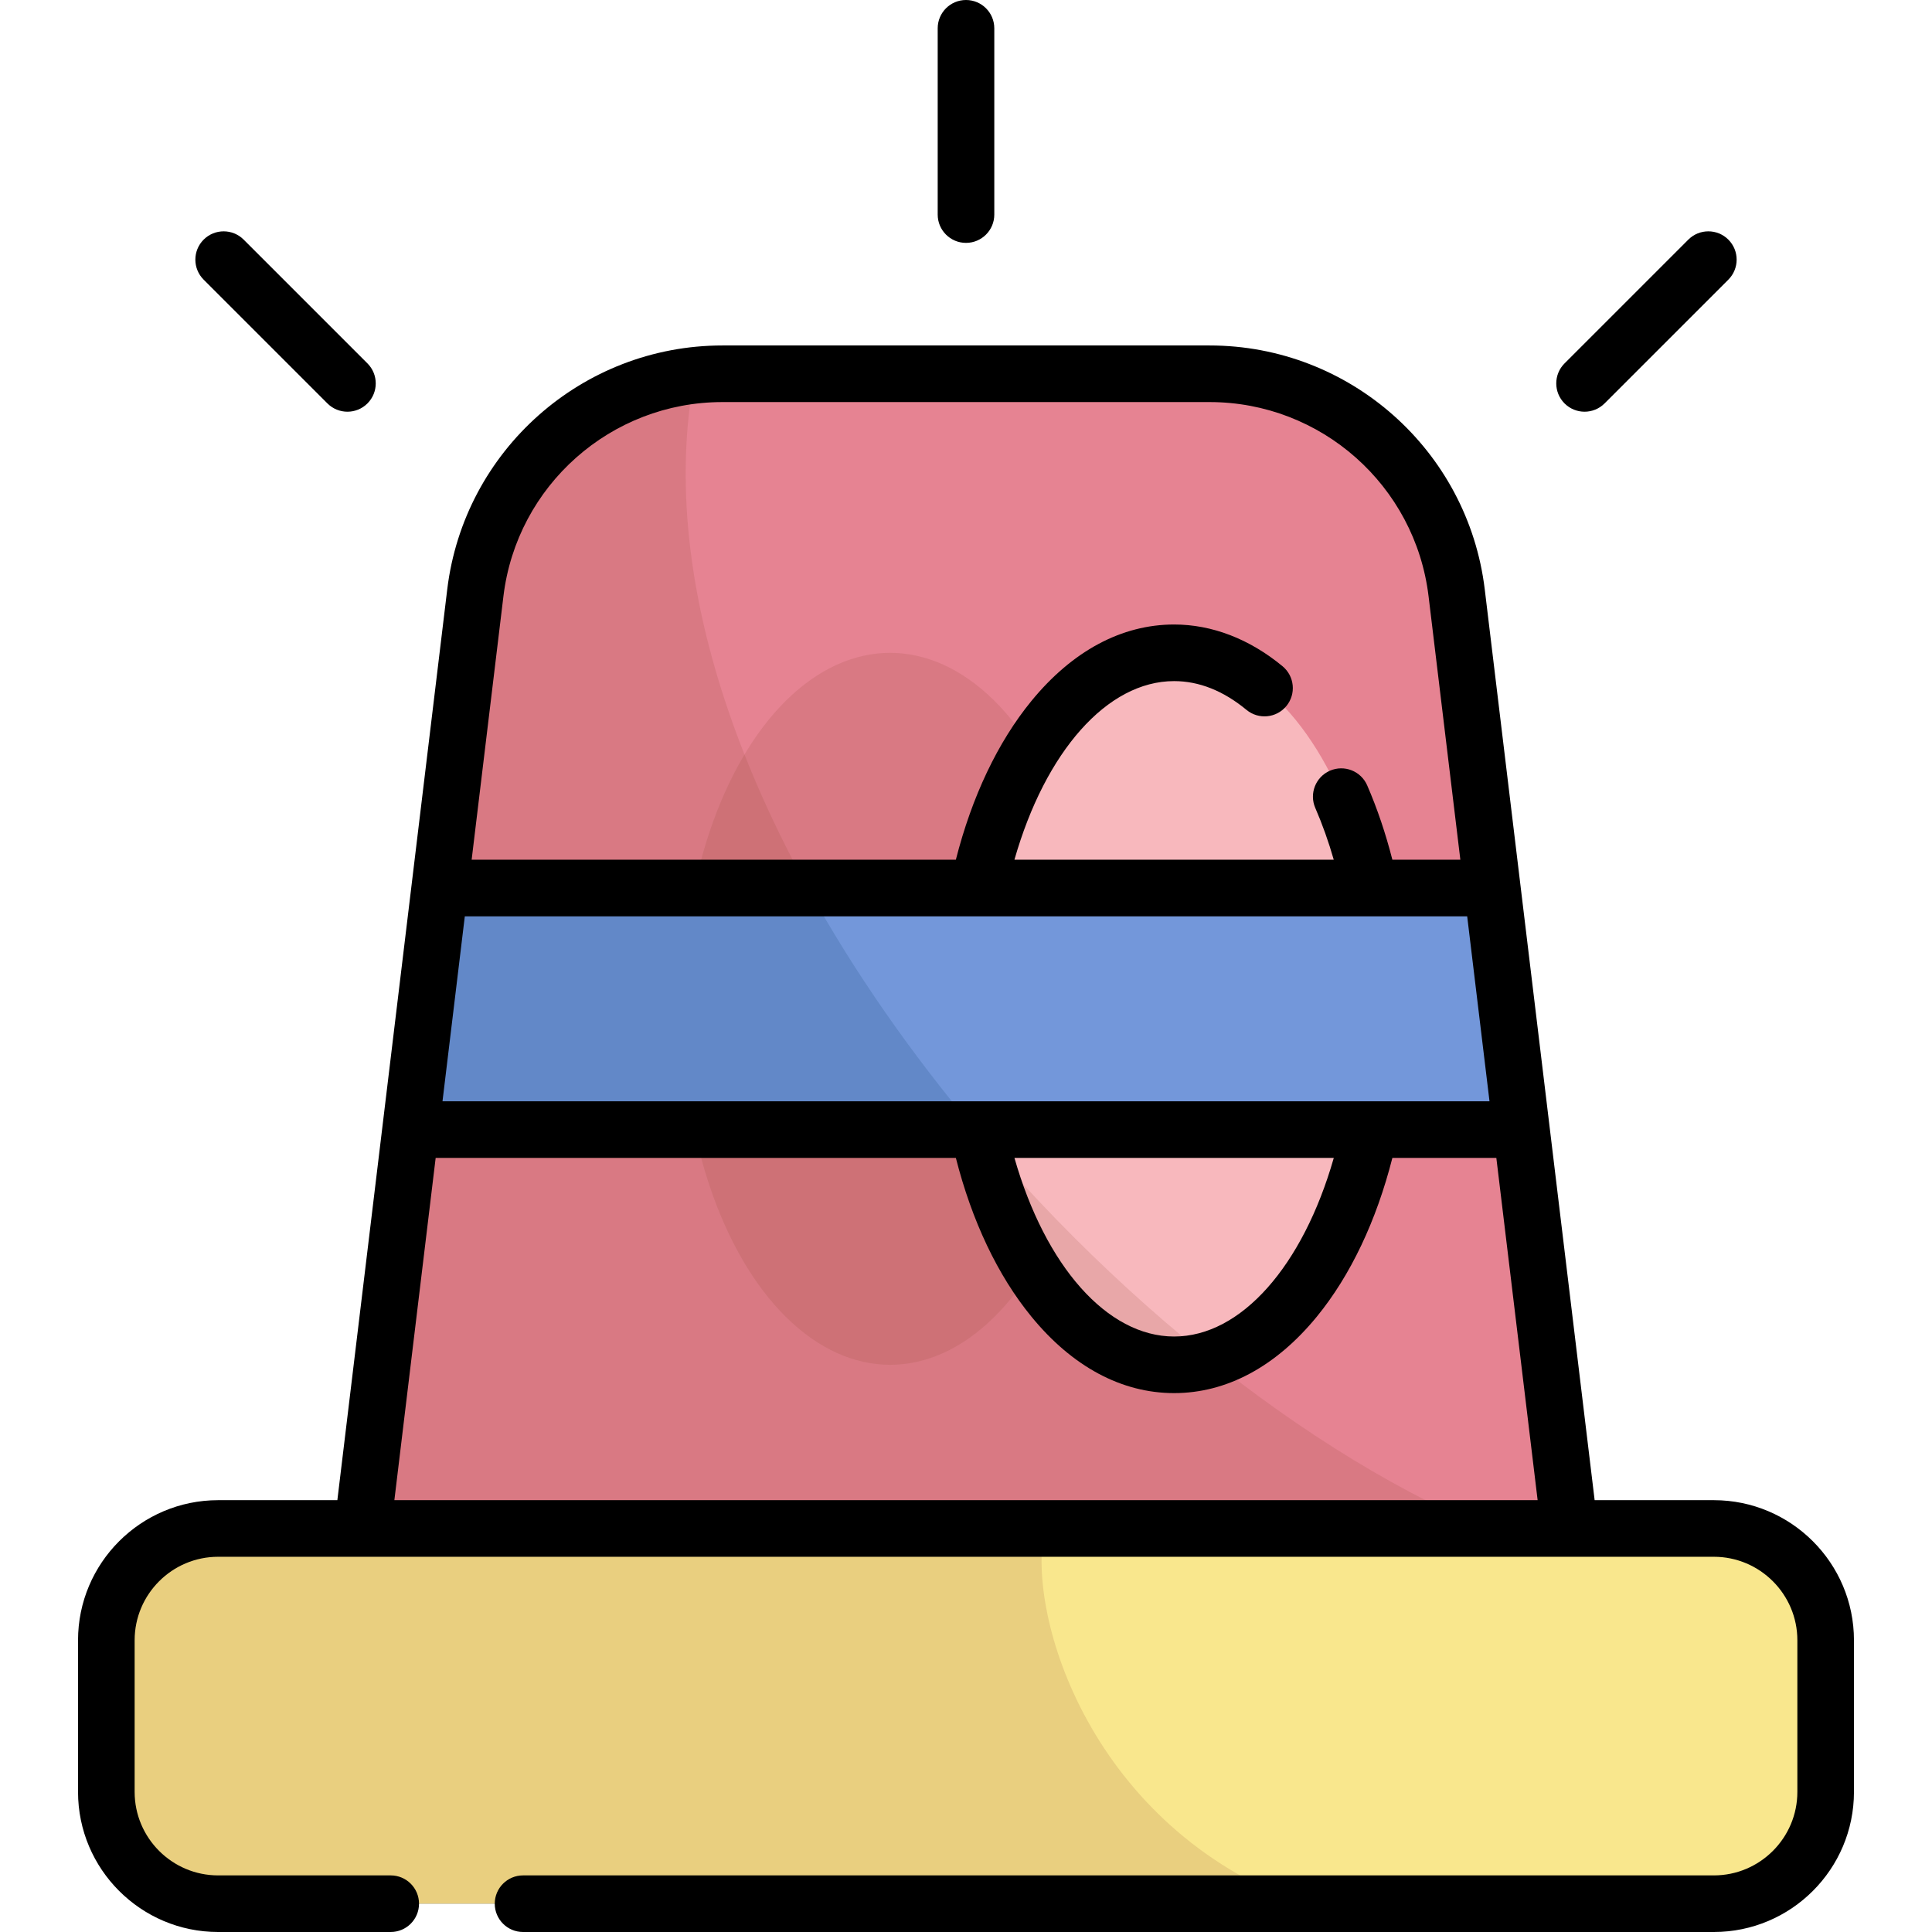 <?xml version="1.0" encoding="iso-8859-1"?>
<!-- Generator: Adobe Illustrator 19.0.0, SVG Export Plug-In . SVG Version: 6.00 Build 0)  -->
<svg version="1.1" id="Capa_1" xmlns="http://www.w3.org/2000/svg" xmlns:xlink="http://www.w3.org/1999/xlink" x="0px" y="0px"
	 viewBox="0 0 511.999 511.999" style="enable-background:new 0 0 511.999 511.999;" xml:space="preserve">
<path style="fill:#7397DA;" d="M454.187,504.5H57.812c-16.366,0-29.632-13.267-29.632-29.632v-40.174
	c0-16.366,13.267-29.632,29.632-29.632h396.374c16.365,0,29.632,13.267,29.632,29.632v40.174
	C483.818,491.233,470.552,504.5,454.187,504.5z"/>
<path style="fill:#F9E78D;" d="M454.187,504.5H57.812c-16.366,0-29.632-13.267-29.632-29.632v-40.174
	c0-16.366,13.267-29.632,29.632-29.632h396.374c16.365,0,29.632,13.267,29.632,29.632v40.174
	C483.818,491.233,470.552,504.5,454.187,504.5z"/>
<path style="fill:#E68392;" d="M320.547,99.053H191.451c-33.372,0-61.486,24.926-65.483,58.057L96.051,405.061h319.895
	L386.031,157.11C382.032,123.979,353.919,99.053,320.547,99.053z"/>
<ellipse style="opacity:0.15;fill:#8D4330;enable-background:new    ;" cx="235.889" cy="267.35" rx="55.15" ry="94.34"/>
<ellipse style="fill:#F8B8BD;" cx="311.149" cy="267.35" rx="55.15" ry="94.34"/>
<path style="opacity:0.15;fill:#8D4330;enable-background:new    ;" d="M393.821,405.061
	C288.073,360.36,162.936,212.116,184.076,99.48c-30.055,3.358-54.408,26.974-58.107,57.63L96.051,405.061H393.821z"/>
<polygon style="fill:#7397DA;" points="108.805,299.356 403.193,299.356 395.469,235.333 116.53,235.333 "/>
<path style="opacity:0.15;fill:#003A63;enable-background:new    ;" d="M116.53,235.333l-7.725,64.023h149.615
	c-16.957-20.155-32.088-41.792-44.343-64.023L116.53,235.333L116.53,235.333z"/>
<path style="opacity:0.15;fill:#8D4330;enable-background:new    ;" d="M57.812,405.061c-16.365,0-29.632,13.267-29.632,29.632
	v40.175c0,16.365,13.267,29.632,29.632,29.632h287.159c-55.388-20.121-73.16-75.804-68.141-99.439L57.812,405.061L57.812,405.061z"
	/>
<path d="M419.925,109.107c1.919,0,3.839-0.732,5.304-2.197l32.802-32.801c2.929-2.929,2.929-7.678,0-10.606
	c-2.929-2.929-7.677-2.929-10.608,0l-32.802,32.801c-2.929,2.929-2.929,7.678,0,10.606
	C416.086,108.376,418.005,109.107,419.925,109.107z M255.999,64.366c4.143,0,7.5-3.358,7.5-7.5V7.5c0-4.142-3.357-7.5-7.5-7.5
	c-4.143,0-7.5,3.358-7.5,7.5v49.366C248.499,61.008,251.856,64.366,255.999,64.366z M86.771,106.911
	c1.465,1.464,3.385,2.197,5.304,2.197s3.839-0.732,5.304-2.197c2.929-2.929,2.929-7.678,0-10.606L64.575,63.503
	c-2.93-2.929-7.678-2.929-10.607,0s-2.929,7.678,0,10.606L86.771,106.911z M454.188,397.561h-31.591l-29.119-241.35
	c-4.448-36.861-35.802-64.659-72.93-64.659H191.451c-37.128,0-68.481,27.797-72.93,64.659l-29.119,241.35h-31.59
	c-20.475,0-37.132,16.657-37.132,37.132v40.174c0,20.475,16.657,37.132,37.132,37.132h45.732c4.143,0,7.5-3.358,7.5-7.5
	s-3.357-7.5-7.5-7.5H57.812c-12.203,0-22.132-9.929-22.132-22.132v-40.174c0-12.204,9.929-22.132,22.132-22.132h358.104
	c0.007,0,0.014,0.001,0.021,0.001c0.005,0,0.011-0.001,0.016-0.001h38.234c12.203,0,22.132,9.929,22.132,22.132v40.174
	c0,12.204-9.929,22.132-22.132,22.132H138.613c-4.143,0-7.5,3.358-7.5,7.5s3.357,7.5,7.5,7.5h315.573
	c20.475,0,37.132-16.658,37.132-37.132v-40.174C491.318,414.218,474.661,397.561,454.188,397.561z M133.414,158.008
	c3.539-29.335,28.49-51.456,58.037-51.456h129.096c29.547,0,54.498,22.121,58.037,51.456l8.424,69.825h-18.016
	c-1.771-6.948-4.002-13.556-6.671-19.7c-1.651-3.799-6.065-5.543-9.867-3.891c-3.799,1.65-5.541,6.068-3.891,9.867
	c1.875,4.317,3.512,8.909,4.896,13.723h-84.623c8.192-28.664,24.58-47.332,42.315-47.332c6.605,0,13.059,2.565,19.182,7.625
	c3.192,2.638,7.92,2.189,10.559-1.003c2.639-3.193,2.189-7.921-1.004-10.559c-8.757-7.237-18.694-11.063-28.736-11.063
	c-13.897,0-26.981,7.015-37.837,20.288c-8.897,10.878-15.751,25.327-20.003,42.044H124.99L133.414,158.008z M123.18,242.833h136.058
	c0.009,0,0.019,0.002,0.028,0.002c0.006,0,0.011-0.002,0.017-0.002h103.722c0.011,0,0.022,0.002,0.034,0.002
	c0.009,0,0.019-0.002,0.028-0.002h25.752l5.915,49.023H363.12c-0.028,0-0.056,0-0.084,0h-103.76c-0.032,0-0.064,0-0.096,0H117.265
	L123.18,242.833z M353.467,306.856c-8.192,28.664-24.58,47.332-42.316,47.332c-17.735,0-34.122-18.668-42.315-47.332H353.467z
	 M104.511,397.561l10.944-90.705h137.857c4.252,16.717,11.105,31.166,20.003,42.044c10.855,13.273,23.94,20.288,37.837,20.288
	c13.898,0,26.982-7.015,37.838-20.288c8.897-10.878,15.75-25.327,20.003-42.044h27.551l10.944,90.705L104.511,397.561
	L104.511,397.561z"/>
<g>
</g>
<g>
</g>
<g>
</g>
<g>
</g>
<g>
</g>
<g>
</g>
<g>
</g>
<g>
</g>
<g>
</g>
<g>
</g>
<g>
</g>
<g>
</g>
<g>
</g>
<g>
</g>
<g>
</g>
</svg>

